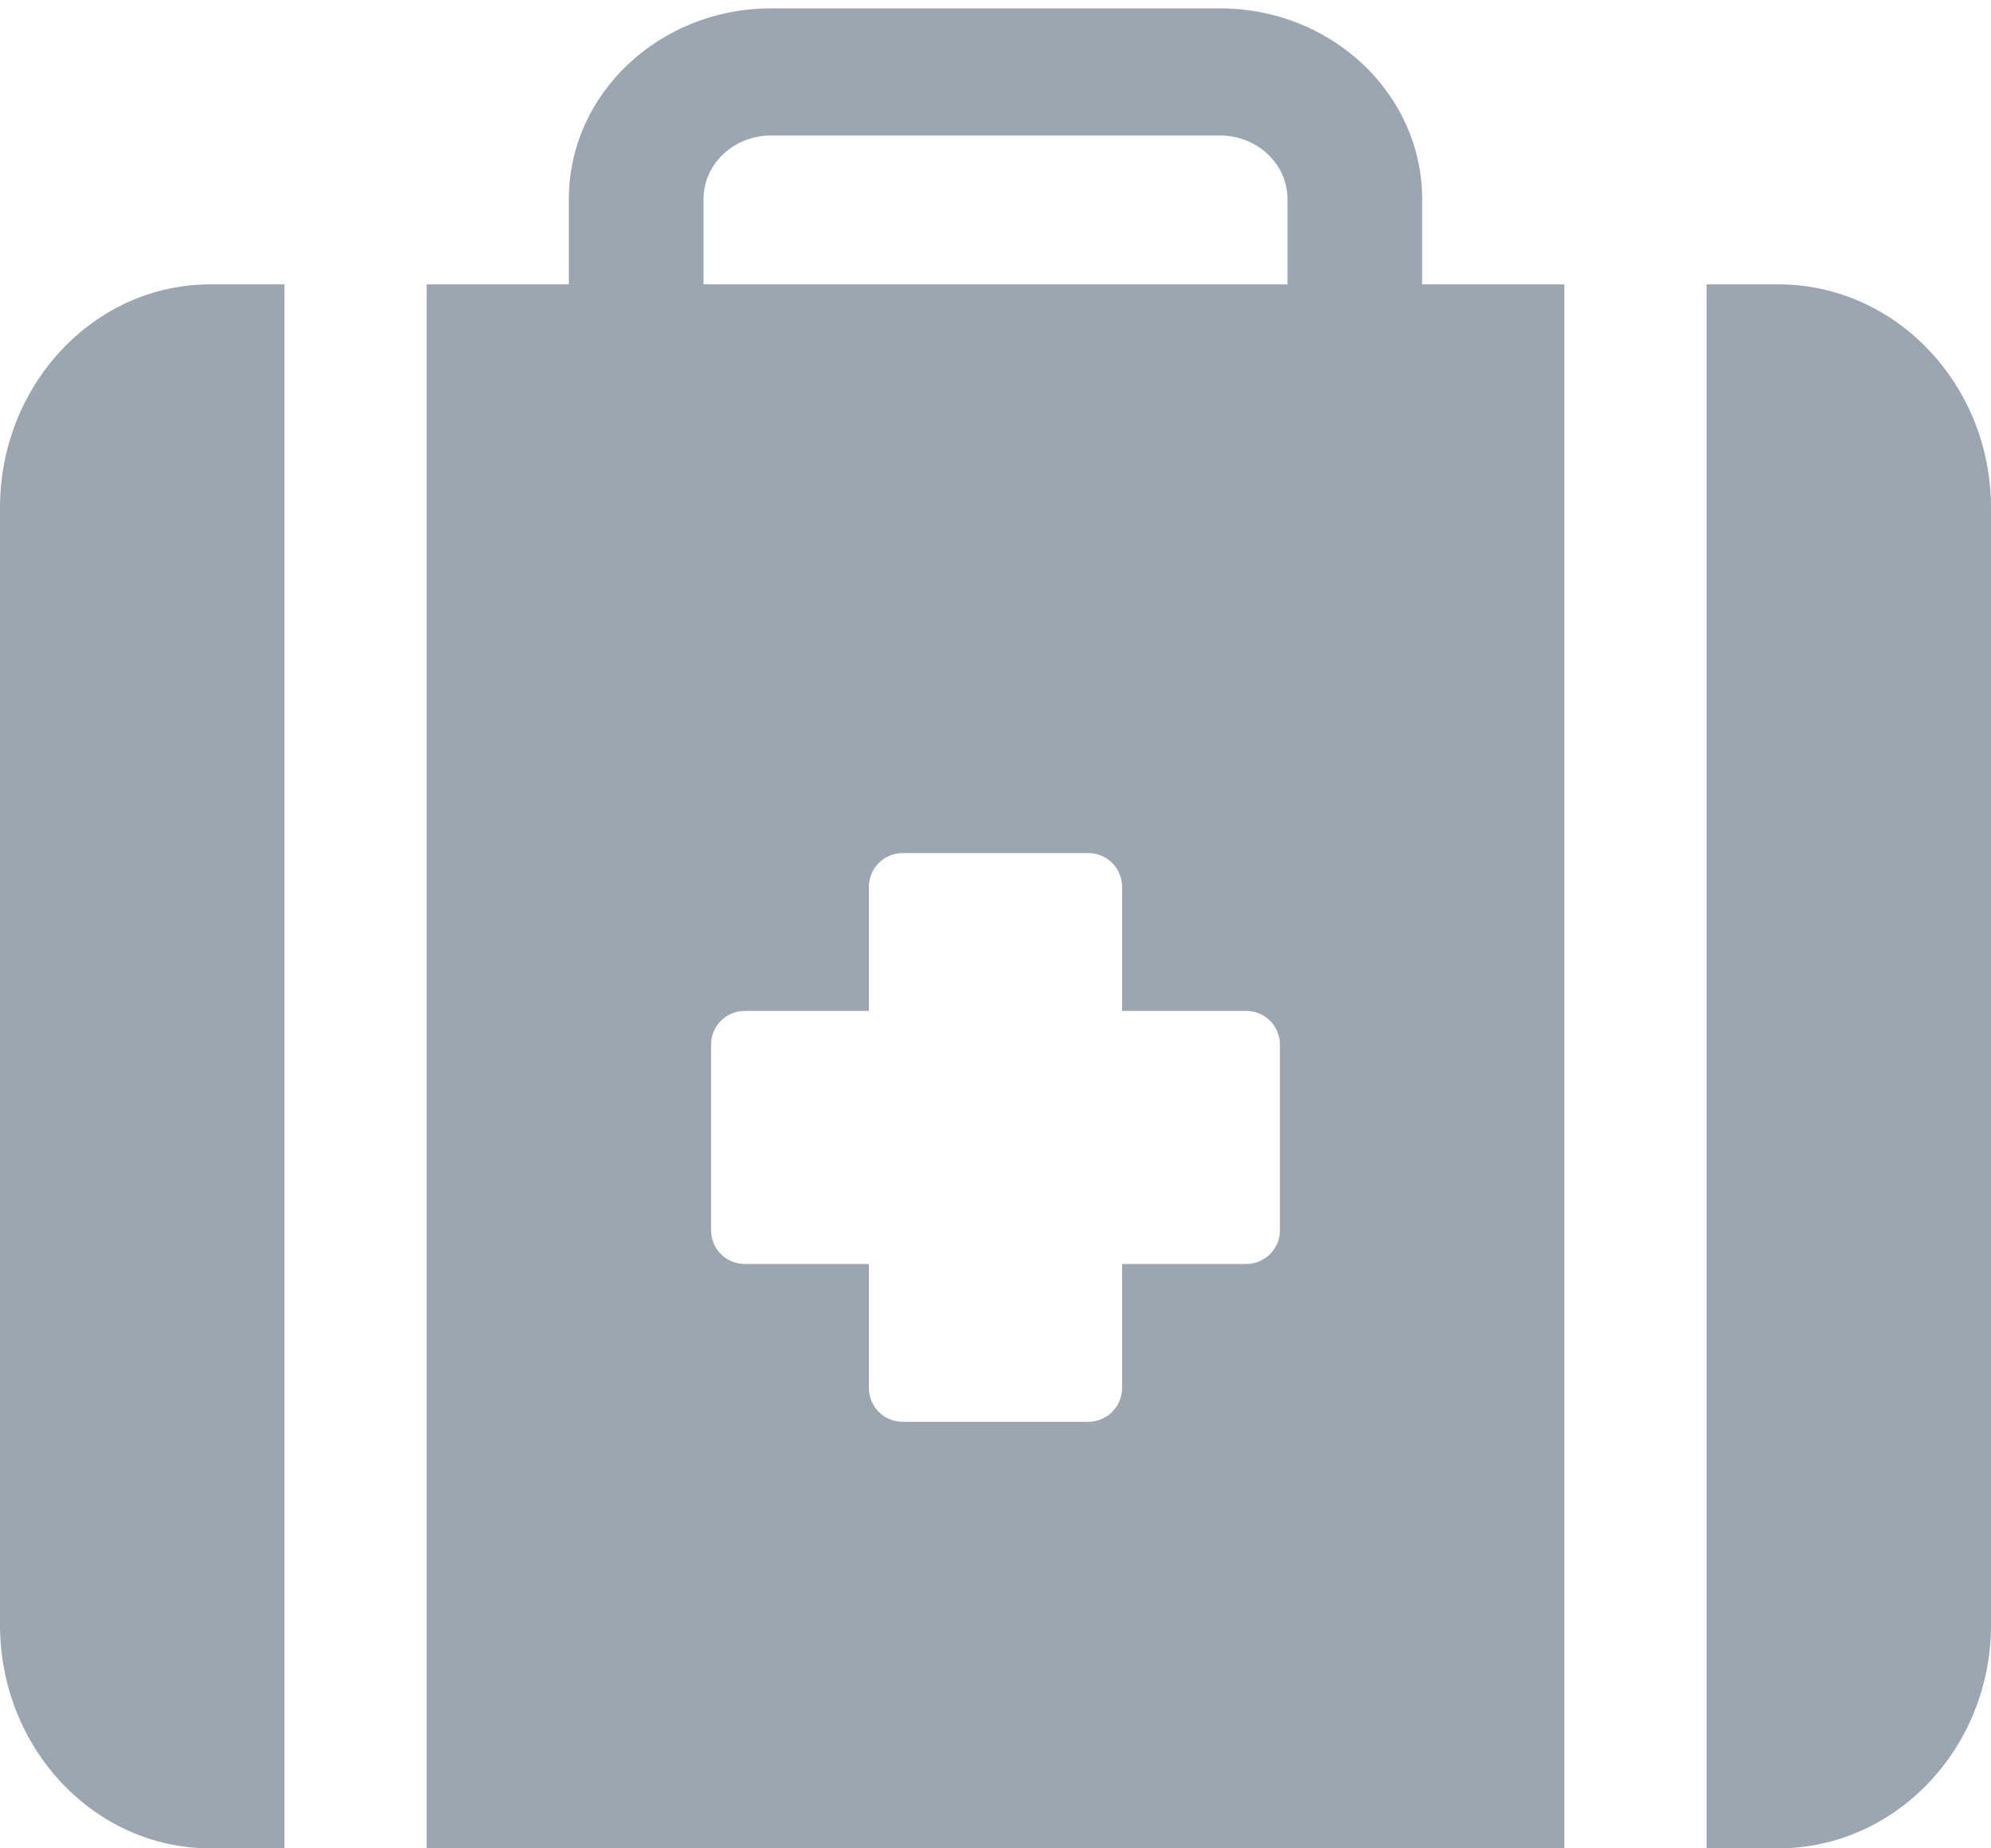 <?xml version="1.0" encoding="UTF-8" standalone="no"?>
<svg width="14px" height="13px" viewBox="0 0 14 13" version="1.1" xmlns="http://www.w3.org/2000/svg" xmlns:xlink="http://www.w3.org/1999/xlink">
    <!-- Generator: Sketch 39.1 (31720) - http://www.bohemiancoding.com/sketch -->
    <title>Иконка - Мед. Страховка</title>
    <desc>Created with Sketch.</desc>
    <defs></defs>
    <g id="Результат-поиска-и-Подробнее" stroke="none" stroke-width="1" fill="none" fill-rule="evenodd">
        <g id="DP---Результаты-поиска-Авиа" transform="translate(-1267, -498)" fill="#9CA6B0">
            <g id="Group-4" transform="translate(1266, 424)">
                <g id="Иконка---Мед.-Страховка" transform="translate(0, 72)">
                    <g id="noun_538392_cc" transform="translate(1, 2)">
                        <g id="Group">
                            <path d="M10,2.591 L9.053,2.591 L9.053,1.4 C9.053,1.153 8.84,0.953 8.579,0.953 L5.421,0.953 C5.16,0.953 4.947,1.153 4.947,1.4 L4.947,2.591 L4,2.591 L4,1.4 C4,0.66 4.637,0.059 5.421,0.059 L8.579,0.059 C9.363,0.059 10,0.66 10,1.4 L10,2.591 L10,2.591 L10,2.591 Z" id="Shape"></path>
                            <path d="M0,3.571 L0,11.429 C0,12.295 0.663,13 1.478,13 L2,13 L2,2 L1.478,2 C0.663,2 0,2.705 0,3.571 Z" id="Shape"></path>
                            <path d="M3,2 L3,13 L11,13 L11,2 L3,2 L3,2 Z M8.763,8.89 L8.407,8.89 L8.17,8.89 L7.89,8.89 L7.89,9.17 L7.89,9.407 L7.89,9.763 C7.89,9.894 7.783,10 7.653,10 L6.347,10 C6.216,10 6.11,9.894 6.11,9.763 L6.11,9.407 L6.11,9.17 L6.11,8.89 L5.628,8.89 L5.391,8.89 L5.237,8.89 C5.106,8.89 5,8.784 5,8.653 L5,7.347 C5,7.216 5.106,7.11 5.237,7.11 L5.593,7.11 L5.83,7.11 L6.11,7.11 L6.11,6.83 L6.11,6.592 L6.11,6.237 C6.11,6.106 6.216,6 6.347,6 L7.653,6 C7.784,6 7.89,6.106 7.89,6.237 L7.89,6.592 L7.89,6.83 L7.89,7.11 L8.17,7.11 L8.407,7.11 L8.763,7.11 C8.894,7.11 9,7.216 9,7.347 L9,8.653 C9,8.784 8.894,8.89 8.763,8.89 L8.763,8.89 Z" id="Shape"></path>
                            <path d="M12,2 L12,13 L12.505,13 C13.329,13 14,12.295 14,11.429 L14,3.571 C14,2.705 13.329,2 12.505,2 L12,2 Z" id="Shape"></path>
                        </g>
                    </g>
                </g>
            </g>
        </g>
    </g>
</svg>